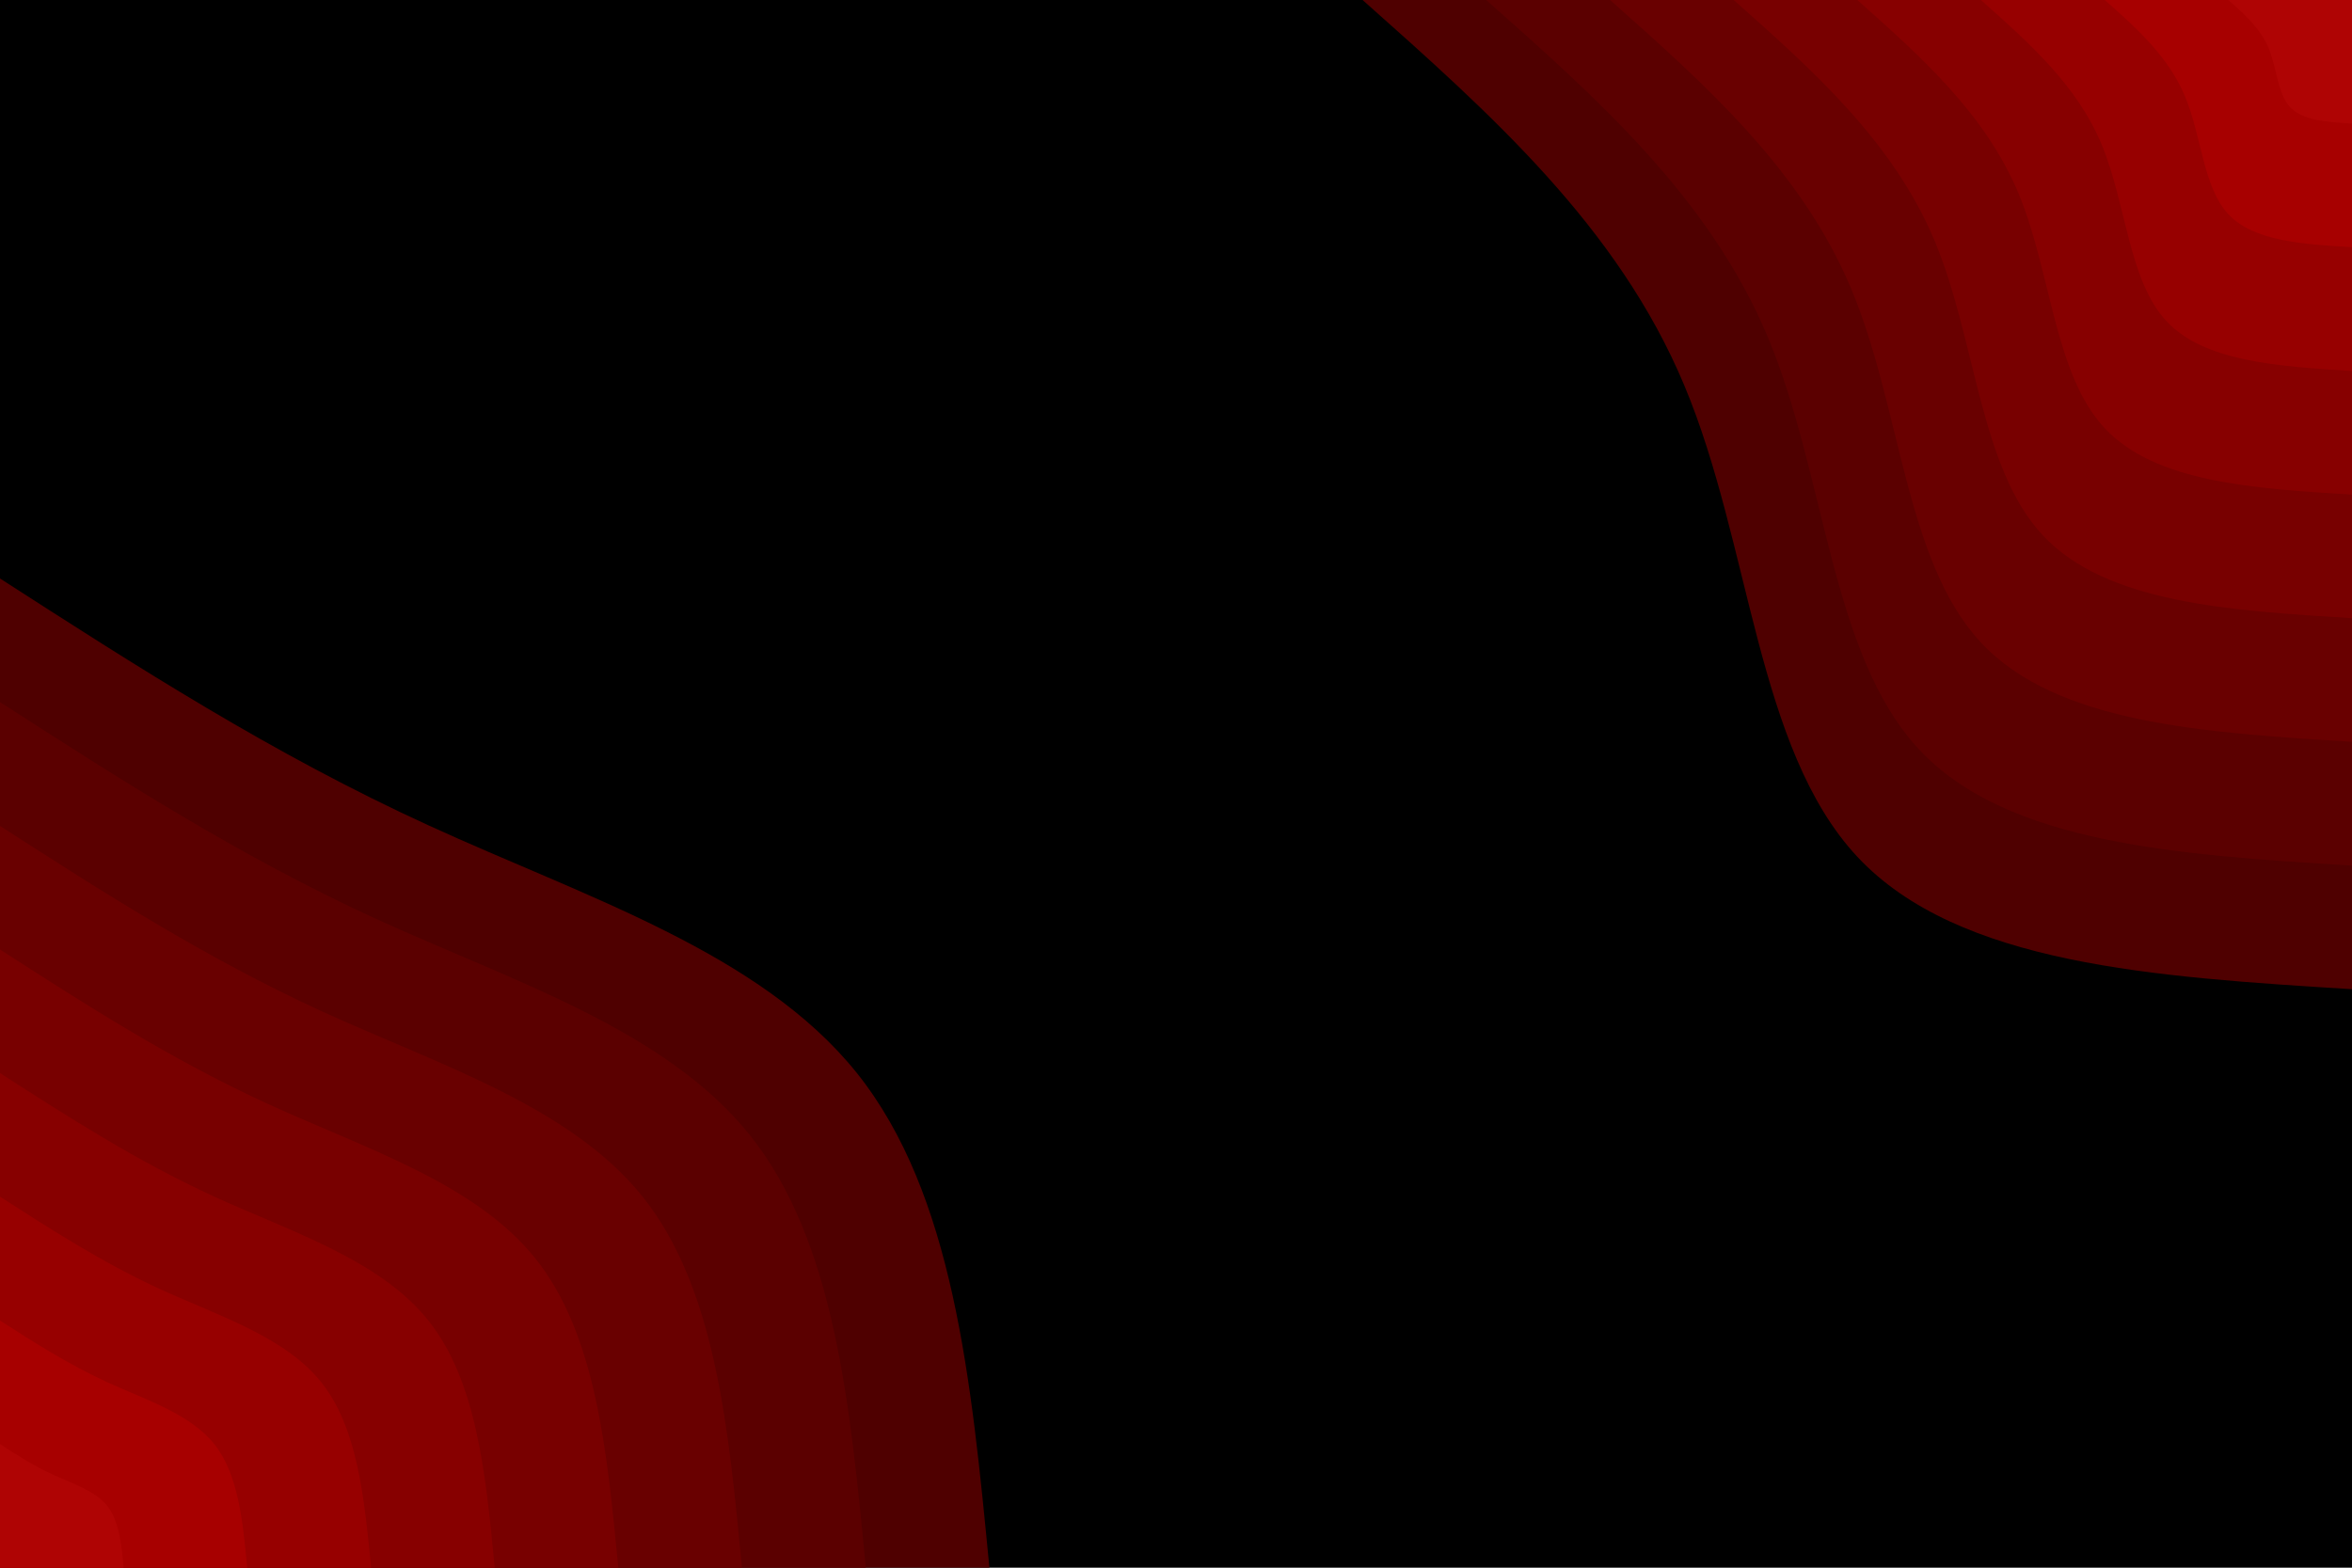 <svg id="visual" viewBox="0 0 900 600" width="900" height="600" xmlns="http://www.w3.org/2000/svg" xmlns:xlink="http://www.w3.org/1999/xlink" version="1.1"><rect x="0" y="0" width="900" height="600" fill="#000000"></rect><defs><linearGradient id="grad1_0" x1="33.3%" y1="0%" x2="100%" y2="100%"><stop offset="20%" stop-color="#af0404" stop-opacity="1"></stop><stop offset="80%" stop-color="#af0404" stop-opacity="1"></stop></linearGradient></defs><defs><linearGradient id="grad1_1" x1="33.3%" y1="0%" x2="100%" y2="100%"><stop offset="20%" stop-color="#af0404" stop-opacity="1"></stop><stop offset="80%" stop-color="#9f0000" stop-opacity="1"></stop></linearGradient></defs><defs><linearGradient id="grad1_2" x1="33.3%" y1="0%" x2="100%" y2="100%"><stop offset="20%" stop-color="#8f0000" stop-opacity="1"></stop><stop offset="80%" stop-color="#9f0000" stop-opacity="1"></stop></linearGradient></defs><defs><linearGradient id="grad1_3" x1="33.3%" y1="0%" x2="100%" y2="100%"><stop offset="20%" stop-color="#8f0000" stop-opacity="1"></stop><stop offset="80%" stop-color="#7f0000" stop-opacity="1"></stop></linearGradient></defs><defs><linearGradient id="grad1_4" x1="33.3%" y1="0%" x2="100%" y2="100%"><stop offset="20%" stop-color="#700000" stop-opacity="1"></stop><stop offset="80%" stop-color="#7f0000" stop-opacity="1"></stop></linearGradient></defs><defs><linearGradient id="grad1_5" x1="33.3%" y1="0%" x2="100%" y2="100%"><stop offset="20%" stop-color="#700000" stop-opacity="1"></stop><stop offset="80%" stop-color="#620000" stop-opacity="1"></stop></linearGradient></defs><defs><linearGradient id="grad1_6" x1="33.3%" y1="0%" x2="100%" y2="100%"><stop offset="20%" stop-color="#550000" stop-opacity="1"></stop><stop offset="80%" stop-color="#620000" stop-opacity="1"></stop></linearGradient></defs><defs><linearGradient id="grad1_7" x1="33.3%" y1="0%" x2="100%" y2="100%"><stop offset="20%" stop-color="#550000" stop-opacity="1"></stop><stop offset="80%" stop-color="#000000" stop-opacity="1"></stop></linearGradient></defs><defs><linearGradient id="grad2_0" x1="0%" y1="0%" x2="66.7%" y2="100%"><stop offset="20%" stop-color="#af0404" stop-opacity="1"></stop><stop offset="80%" stop-color="#af0404" stop-opacity="1"></stop></linearGradient></defs><defs><linearGradient id="grad2_1" x1="0%" y1="0%" x2="66.7%" y2="100%"><stop offset="20%" stop-color="#9f0000" stop-opacity="1"></stop><stop offset="80%" stop-color="#af0404" stop-opacity="1"></stop></linearGradient></defs><defs><linearGradient id="grad2_2" x1="0%" y1="0%" x2="66.7%" y2="100%"><stop offset="20%" stop-color="#9f0000" stop-opacity="1"></stop><stop offset="80%" stop-color="#8f0000" stop-opacity="1"></stop></linearGradient></defs><defs><linearGradient id="grad2_3" x1="0%" y1="0%" x2="66.7%" y2="100%"><stop offset="20%" stop-color="#7f0000" stop-opacity="1"></stop><stop offset="80%" stop-color="#8f0000" stop-opacity="1"></stop></linearGradient></defs><defs><linearGradient id="grad2_4" x1="0%" y1="0%" x2="66.7%" y2="100%"><stop offset="20%" stop-color="#7f0000" stop-opacity="1"></stop><stop offset="80%" stop-color="#700000" stop-opacity="1"></stop></linearGradient></defs><defs><linearGradient id="grad2_5" x1="0%" y1="0%" x2="66.7%" y2="100%"><stop offset="20%" stop-color="#620000" stop-opacity="1"></stop><stop offset="80%" stop-color="#700000" stop-opacity="1"></stop></linearGradient></defs><defs><linearGradient id="grad2_6" x1="0%" y1="0%" x2="66.7%" y2="100%"><stop offset="20%" stop-color="#620000" stop-opacity="1"></stop><stop offset="80%" stop-color="#550000" stop-opacity="1"></stop></linearGradient></defs><defs><linearGradient id="grad2_7" x1="0%" y1="0%" x2="66.7%" y2="100%"><stop offset="20%" stop-color="#000000" stop-opacity="1"></stop><stop offset="80%" stop-color="#550000" stop-opacity="1"></stop></linearGradient></defs><g transform="translate(900, 0)"><path d="M0 378.6C-75.3 373.9 -150.6 369.3 -189.3 327.9C-228 286.4 -230 208.3 -255.5 147.5C-280.9 86.7 -329.8 43.4 -378.6 0L0 0Z" fill="#4f0000"></path><path d="M0 331.3C-65.9 327.2 -131.8 323.1 -165.6 286.9C-199.5 250.6 -201.3 182.2 -223.5 129.1C-245.8 75.9 -288.5 37.9 -331.3 0L0 0Z" fill="#5b0000"></path><path d="M0 283.9C-56.5 280.4 -113 277 -142 245.9C-171 214.8 -172.5 156.2 -191.6 110.6C-210.7 65 -247.3 32.5 -283.9 0L0 0Z" fill="#690000"></path><path d="M0 236.6C-47.1 233.7 -94.1 230.8 -118.3 204.9C-142.5 179 -143.8 130.2 -159.7 92.2C-175.6 54.2 -206.1 27.1 -236.6 0L0 0Z" fill="#780000"></path><path d="M0 189.3C-37.7 187 -75.3 184.6 -94.6 163.9C-114 143.2 -115 104.1 -127.7 73.8C-140.5 43.4 -164.9 21.7 -189.3 0L0 0Z" fill="#870000"></path><path d="M0 142C-28.2 140.2 -56.5 138.5 -71 122.9C-85.5 107.4 -86.3 78.1 -95.8 55.3C-105.3 32.5 -123.7 16.3 -142 0L0 0Z" fill="#970000"></path><path d="M0 94.6C-18.8 93.5 -37.7 92.3 -47.3 82C-57 71.6 -57.5 52.1 -63.9 36.9C-70.2 21.7 -82.4 10.8 -94.6 0L0 0Z" fill="#a70000"></path><path d="M0 47.3C-9.4 46.7 -18.8 46.2 -23.7 41C-28.5 35.8 -28.8 26 -31.9 18.4C-35.1 10.8 -41.2 5.4 -47.3 0L0 0Z" fill="#af0404"></path></g><g transform="translate(0, 600)"><path d="M0 -378.6C52.2 -345 104.3 -311.4 164 -284.1C223.7 -256.7 290.8 -235.6 327.9 -189.3C364.9 -143 371.7 -71.5 378.6 0L0 0Z" fill="#4f0000"></path><path d="M0 -331.3C45.6 -301.9 91.3 -272.5 143.5 -248.5C195.7 -224.6 254.5 -206.1 286.9 -165.6C319.3 -125.1 325.3 -62.6 331.3 0L0 0Z" fill="#5b0000"></path><path d="M0 -283.9C39.1 -258.7 78.2 -233.6 123 -213C167.8 -192.5 218.1 -176.7 245.9 -142C273.7 -107.2 278.8 -53.6 283.9 0L0 0Z" fill="#690000"></path><path d="M0 -236.6C32.6 -215.6 65.2 -194.6 102.5 -177.5C139.8 -160.4 181.8 -147.2 204.9 -118.3C228 -89.4 232.3 -44.7 236.6 0L0 0Z" fill="#780000"></path><path d="M0 -189.3C26.1 -172.5 52.2 -155.7 82 -142C111.8 -128.4 145.4 -117.8 163.9 -94.6C182.4 -71.5 185.9 -35.7 189.3 0L0 0Z" fill="#870000"></path><path d="M0 -142C19.6 -129.4 39.1 -116.8 61.5 -106.5C83.9 -96.3 109.1 -88.3 122.9 -71C136.8 -53.6 139.4 -26.8 142 0L0 0Z" fill="#970000"></path><path d="M0 -94.6C13 -86.2 26.1 -77.9 41 -71C55.9 -64.2 72.7 -58.9 82 -47.3C91.2 -35.7 92.9 -17.9 94.6 0L0 0Z" fill="#a70000"></path><path d="M0 -47.3C6.5 -43.1 13 -38.9 20.5 -35.5C28 -32.1 36.4 -29.4 41 -23.7C45.6 -17.9 46.5 -8.9 47.3 0L0 0Z" fill="#af0404"></path></g></svg>